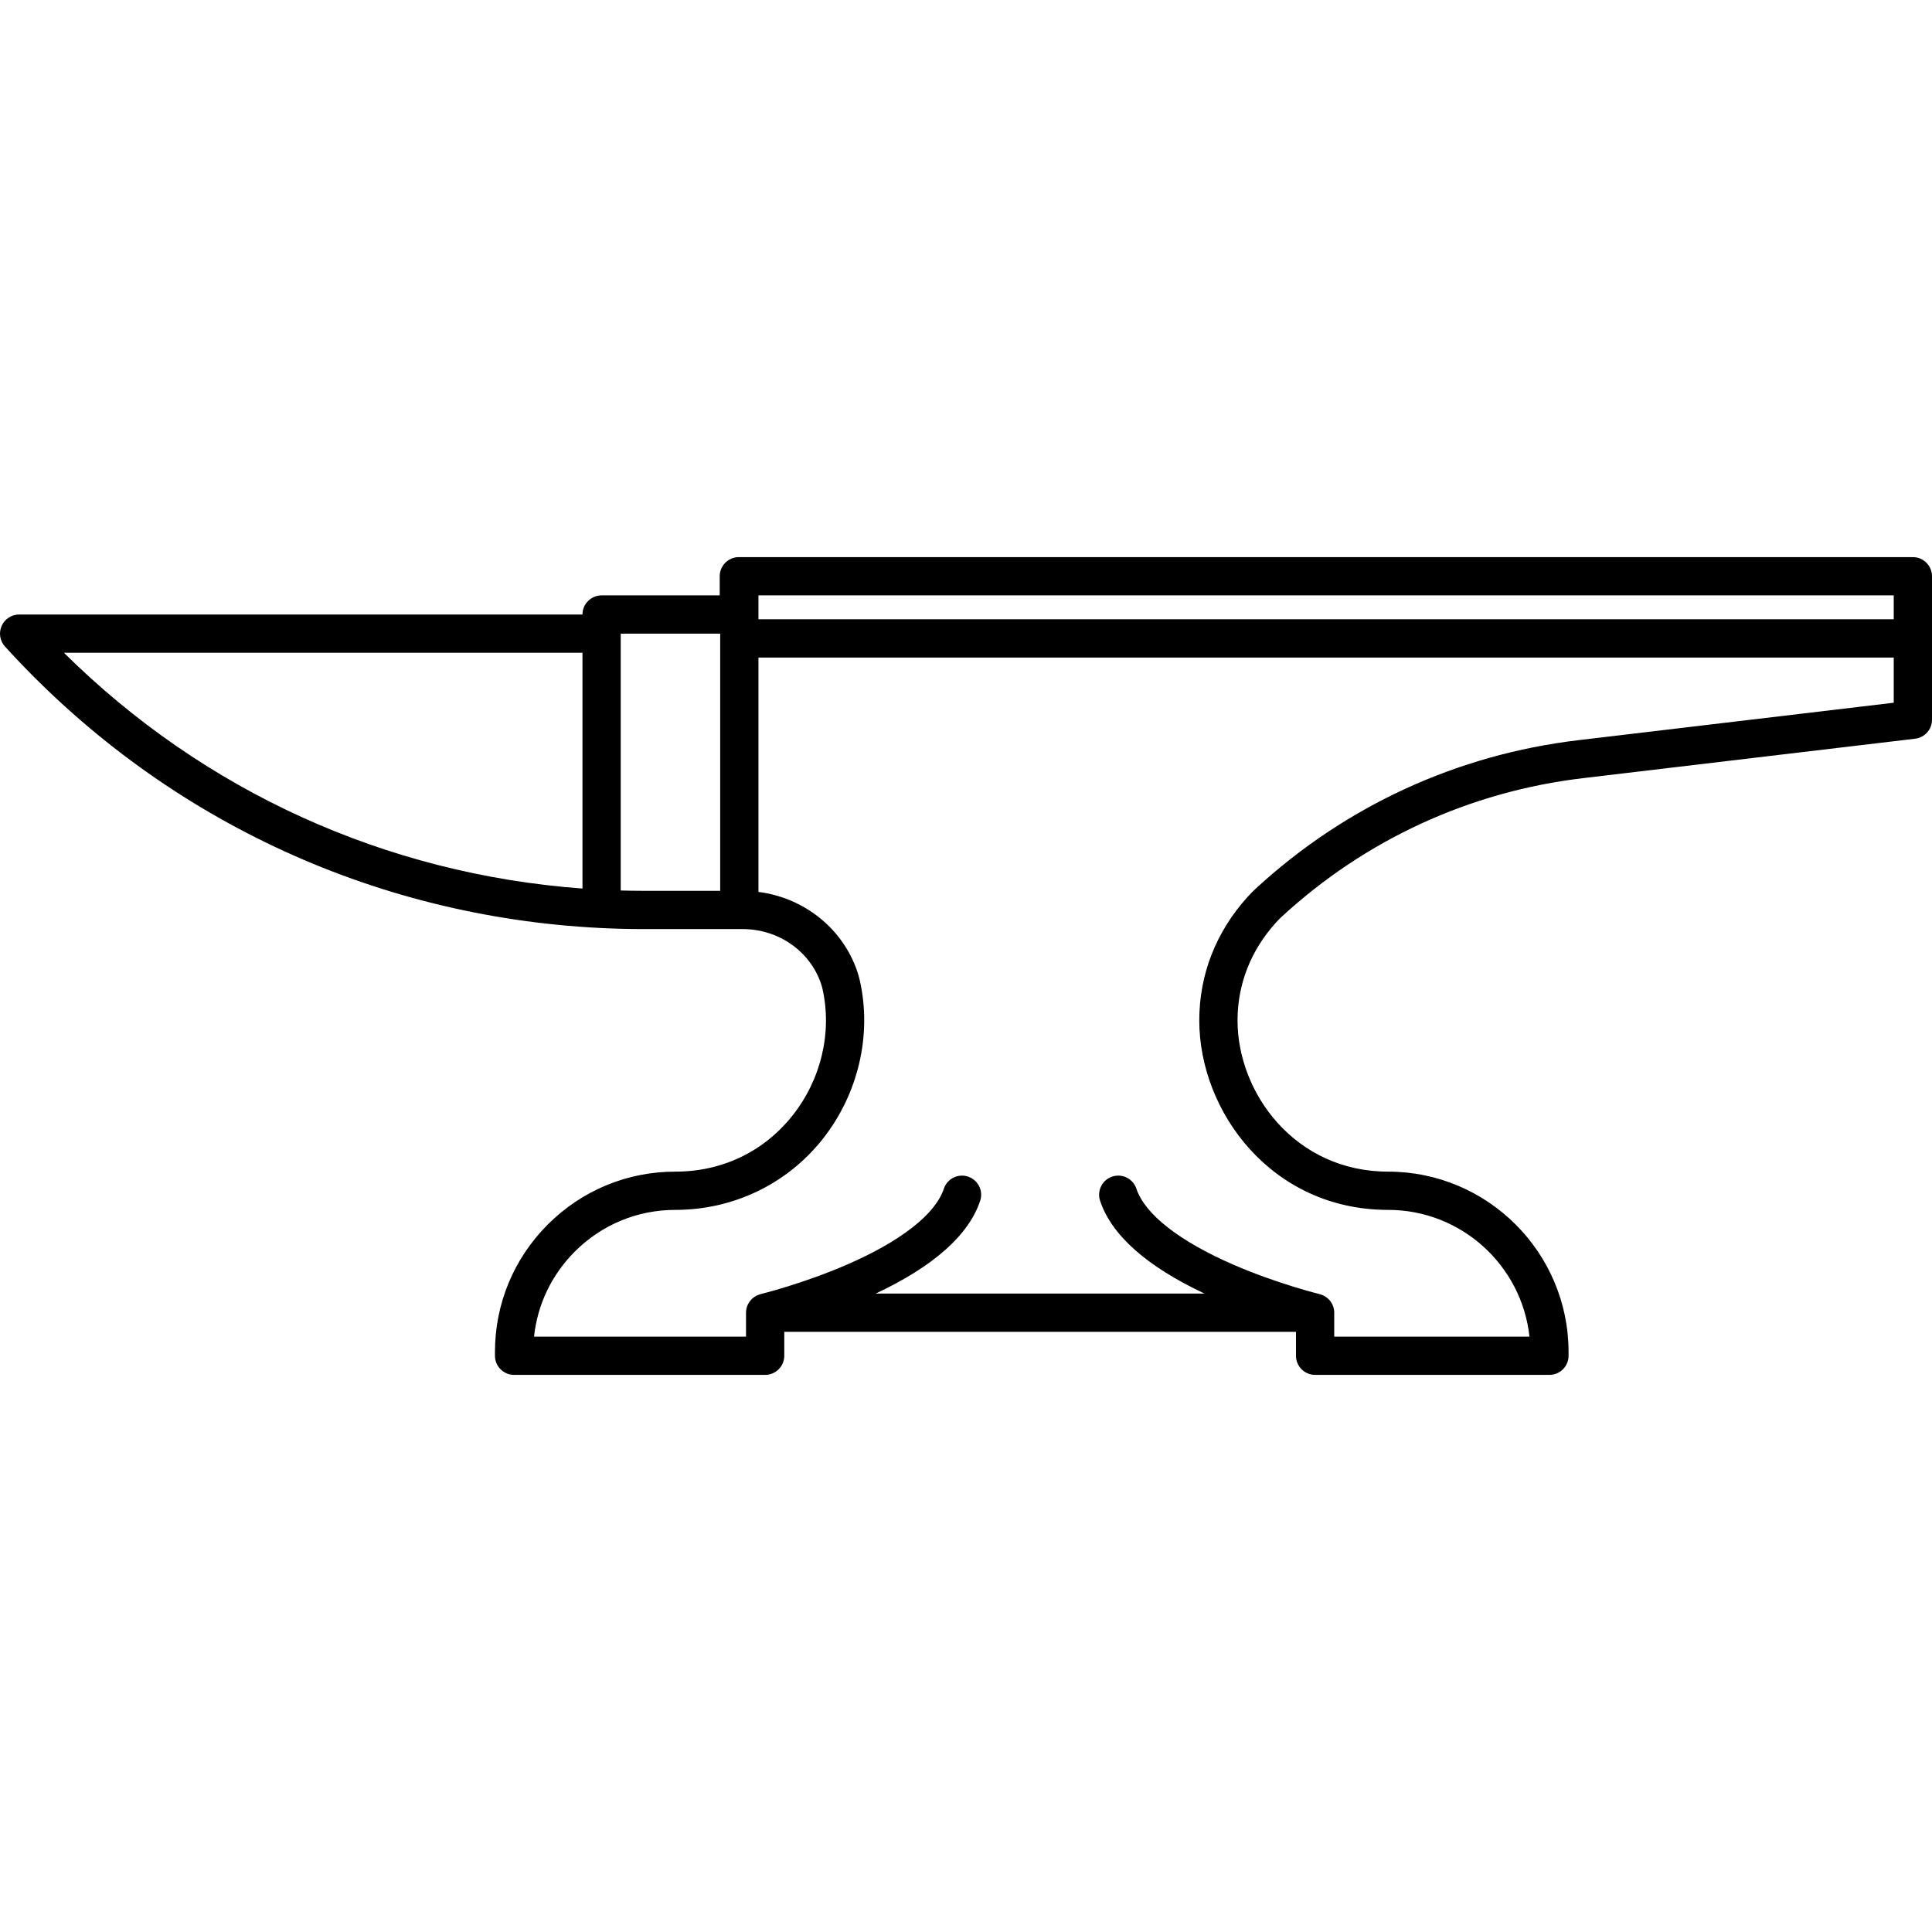<?xml version="1.0" encoding="iso-8859-1"?>
<!-- Generator: Adobe Illustrator 18.0.0, SVG Export Plug-In . SVG Version: 6.00 Build 0)  -->
<!DOCTYPE svg PUBLIC "-//W3C//DTD SVG 1.1//EN" "http://www.w3.org/Graphics/SVG/1.1/DTD/svg11.dtd">
<svg version="1.1" id="Capa_1" xmlns="http://www.w3.org/2000/svg" xmlns:xlink="http://www.w3.org/1999/xlink" x="0px" y="0px"
	 viewBox="0 0 404 404" style="enable-background:new 0 0 404 404;" xml:space="preserve">
<path d="M400,116.5H154.5c-2.209,0-4,1.791-4,4v4h-24.7c-2.209,0-4,1.791-4,4H4c-1.583,0-3.017,0.934-3.658,2.382
	c-0.641,1.447-0.367,3.137,0.697,4.309c32.328,35.574,76.565,56.479,124.556,58.865c2.908,0.148,5.927,0.225,8.975,0.225h20.73
	c7.448,0,14.025,4.57,16.355,11.335c0.098,0.293,0.236,0.722,0.316,1.078c2.086,9.112-0.261,19.061-6.278,26.61
	C159.682,240.847,150.991,245,141.22,245c-10.071,0-19.542,3.925-26.668,11.053c-7.127,7.126-11.052,16.597-11.052,26.668v0.779
	c0,2.209,1.791,4,4,4H160c2.209,0,4-1.791,4-4v-5h107v5c0,2.209,1.791,4,4,4h49c2.209,0,4-1.791,4-4v-0.779
	C328,261.922,311.079,245,290.28,245c-19.457,0-31.5-16.413-31.5-31.619c0-7.563,2.766-14.625,8.002-20.424
	c0.454-0.504,0.866-0.926,1.236-1.264c17.543-16.144,39.326-26.162,62.993-28.972l69.46-8.25c2.013-0.238,3.528-1.945,3.528-3.972
	v-30C404,118.291,402.209,116.5,400,116.5z M396,129.5H158.6v-5H396V129.5z M150.6,132.5v53.78h-16.03
	c-1.605,0-3.196-0.027-4.77-0.07V132.5H150.6z M121.8,136.5v49.304c-41.165-3.03-79.215-20.364-108.432-49.304H121.8z
	 M330.068,154.778c-25.348,3.009-48.678,13.738-67.455,31.018c-0.558,0.51-1.139,1.101-1.772,1.804
	c-6.582,7.289-10.061,16.204-10.061,25.781c0,19.054,15.102,39.619,39.5,39.619c15.299,0,27.935,11.621,29.546,26.5H279v-5
	c0-1.883-1.306-3.452-3.059-3.877c0-0.001,0.002-0.011,0.002-0.011s-8.731-2.132-17.935-6.116
	c-11.355-4.916-18.593-10.572-20.378-15.927c-0.699-2.097-2.961-3.23-5.06-2.53c-2.096,0.699-3.228,2.964-2.53,5.06
	c2.398,7.191,9.744,13.709,21.838,19.401h-68.754c12.093-5.693,19.44-12.21,21.838-19.401c0.698-2.096-0.434-4.36-2.53-5.06
	c-2.095-0.696-4.361,0.434-5.06,2.53c-1.779,5.338-8.982,10.979-20.279,15.884c-9.208,3.998-18.034,6.159-18.034,6.159
	s0.001,0.009,0.001,0.01c-1.753,0.425-3.06,1.994-3.06,3.877v5h-44.329c0.721-6.717,3.688-12.942,8.538-17.791
	c5.615-5.616,13.077-8.709,21.011-8.709c12.078,0,23.278-5.361,30.729-14.71c7.521-9.438,10.445-21.917,7.826-33.357
	c-0.119-0.535-0.282-1.105-0.542-1.885c-3.099-8.998-11.164-15.33-20.632-16.54V137.5H396v9.447L330.068,154.778z"/>
<g>
</g>
<g>
</g>
<g>
</g>
<g>
</g>
<g>
</g>
<g>
</g>
<g>
</g>
<g>
</g>
<g>
</g>
<g>
</g>
<g>
</g>
<g>
</g>
<g>
</g>
<g>
</g>
<g>
</g>
</svg>

